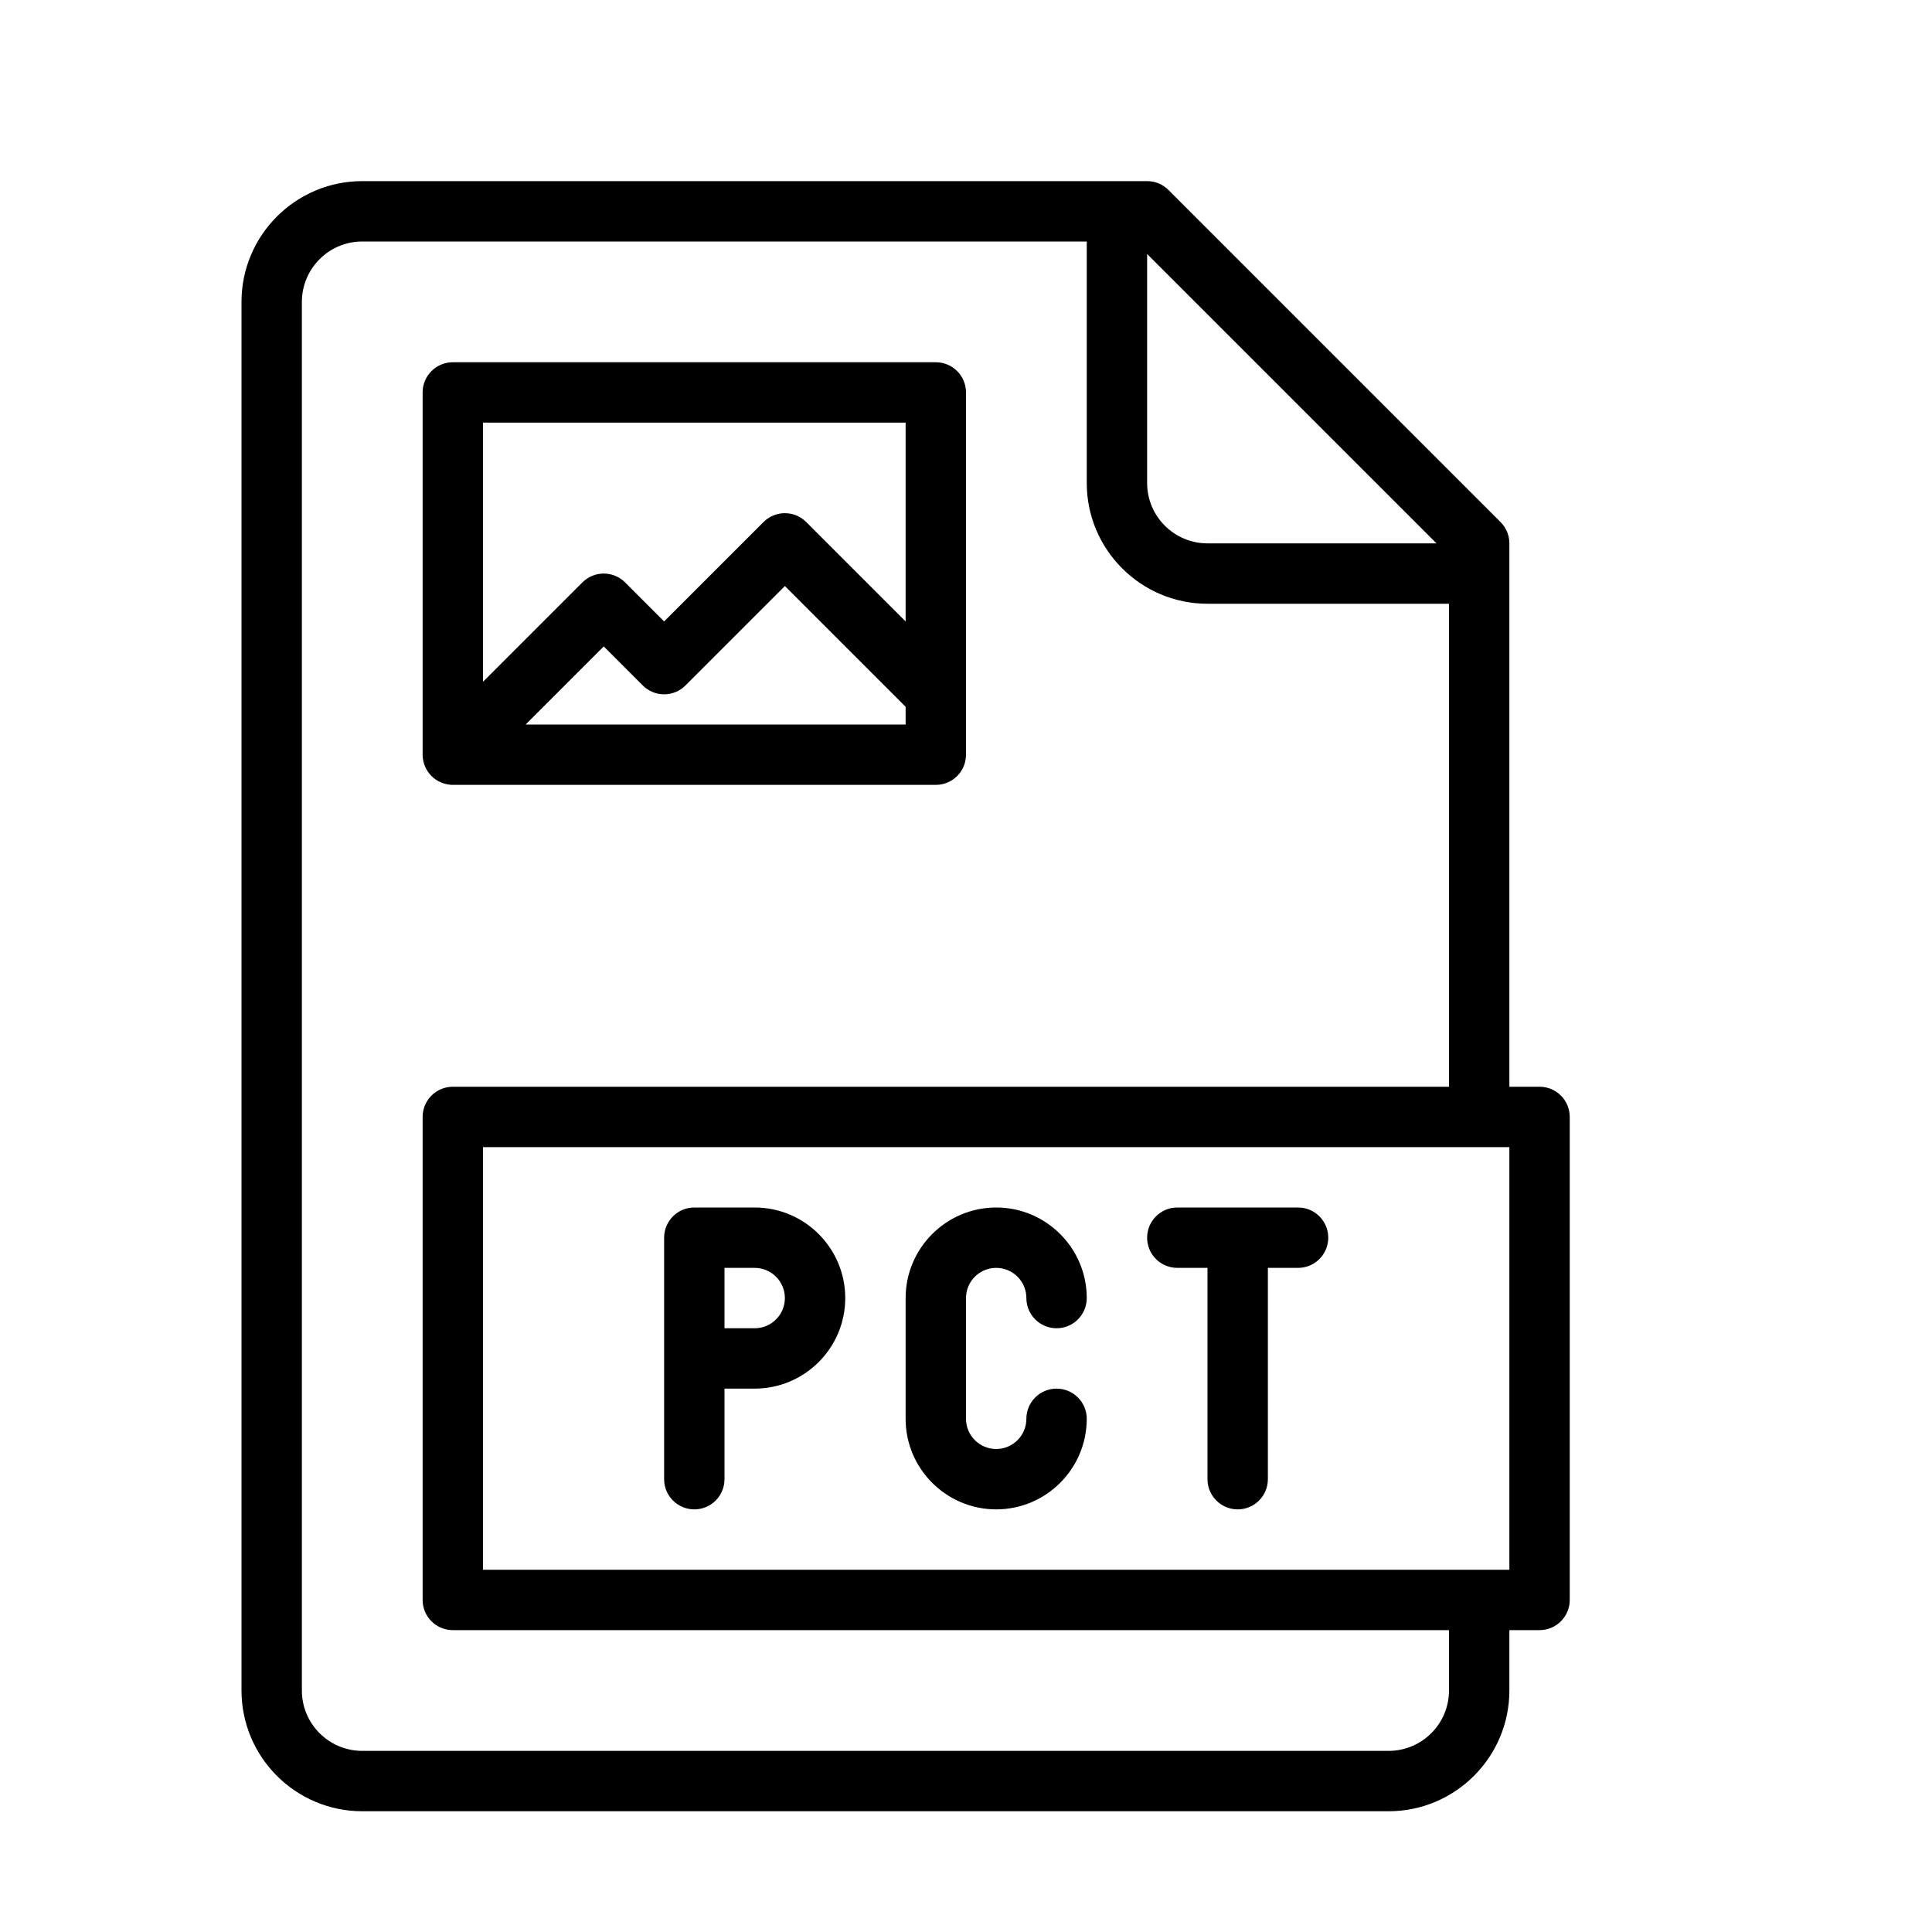 <?xml version="1.0" encoding="UTF-8" standalone="no"?>
<svg width="64px" height="64px" viewBox="0 0 64 64" version="1.1" xmlns="http://www.w3.org/2000/svg" xmlns:xlink="http://www.w3.org/1999/xlink">
    <!-- Generator: Sketch 3.7.2 (28276) - http://www.bohemiancoding.com/sketch -->
    <title>ext-pct</title>
    <desc>Created with Sketch.</desc>
    <defs></defs>
    <g id="64px-Line" stroke="none" stroke-width="1" fill="none" fill-rule="evenodd">
        <g id="ext-pct"></g>
        <path d="M12,60 L46,60 C48.206,60 50,58.206 50,56 L50,54 L51,54 C51.553,54 52,53.552 52,53 L52,37 C52,36.448 51.553,36 51,36 L50,36 L50,18 C50,17.735 49.895,17.48 49.707,17.293 L38.707,6.293 C38.52,6.105 38.266,6 38,6 L12,6 C9.794,6 8,7.794 8,10 L8,56 C8,58.206 9.794,60 12,60 L12,60 Z M50,52 L16,52 L16,38 L50,38 L50,52 L50,52 Z M47.586,18 L40,18 C38.897,18 38,17.103 38,16 L38,8.414 L47.586,18 L47.586,18 Z M10,10 C10,8.897 10.897,8 12,8 L36,8 L36,16 C36,18.206 37.794,20 40,20 L48,20 L48,36 L15,36 C14.447,36 14,36.448 14,37 L14,53 C14,53.552 14.447,54 15,54 L48,54 L48,56 C48,57.103 47.103,58 46,58 L12,58 C10.897,58 10,57.103 10,56 L10,10 L10,10 Z" id="Shape" fill="#000000"></path>
        <path d="M14.618,25.923 C14.74,25.973 14.87,26 15,26 L31,26 C31.553,26 32,25.552 32,25 L32,13 C32,12.448 31.553,12 31,12 L15,12 C14.447,12 14,12.448 14,13 L14,25 C14,25.13 14.027,25.26 14.077,25.382 C14.178,25.627 14.373,25.822 14.618,25.923 L14.618,25.923 Z M17.414,24 L20,21.414 L21.293,22.707 C21.684,23.098 22.316,23.098 22.707,22.707 L26,19.414 L30,23.414 L30,24 L17.414,24 L17.414,24 Z M30,14 L30,20.586 L26.707,17.293 C26.316,16.902 25.684,16.902 25.293,17.293 L22,20.586 L20.707,19.293 C20.316,18.902 19.684,18.902 19.293,19.293 L16,22.586 L16,14 L30,14 L30,14 Z" id="Shape" fill="#000000"></path>
        <path d="M25,40 L23,40 C22.447,40 22,40.448 22,41 L22,49 C22,49.552 22.447,50 23,50 C23.553,50 24,49.552 24,49 L24,46 L25,46 C26.654,46 28,44.654 28,43 C28,41.346 26.654,40 25,40 L25,40 Z M25,44 L24,44 L24,42 L25,42 C25.552,42 26,42.449 26,43 C26,43.551 25.552,44 25,44 L25,44 Z" id="Shape" fill="#000000"></path>
        <path d="M33,42 C33.552,42 34,42.449 34,43 C34,43.552 34.447,44 35,44 C35.553,44 36,43.552 36,43 C36,41.346 34.654,40 33,40 C31.346,40 30,41.346 30,43 L30,47 C30,48.654 31.346,50 33,50 C34.654,50 36,48.654 36,47 C36,46.448 35.553,46 35,46 C34.447,46 34,46.448 34,47 C34,47.551 33.552,48 33,48 C32.448,48 32,47.551 32,47 L32,43 C32,42.449 32.448,42 33,42 L33,42 Z" id="Shape" fill="#000000"></path>
        <path d="M43,40 L39,40 C38.447,40 38,40.448 38,41 C38,41.552 38.447,42 39,42 L40,42 L40,49 C40,49.552 40.447,50 41,50 C41.553,50 42,49.552 42,49 L42,42 L43,42 C43.553,42 44,41.552 44,41 C44,40.448 43.553,40 43,40 L43,40 Z" id="Shape" fill="#000000"></path>
    </g>
</svg>